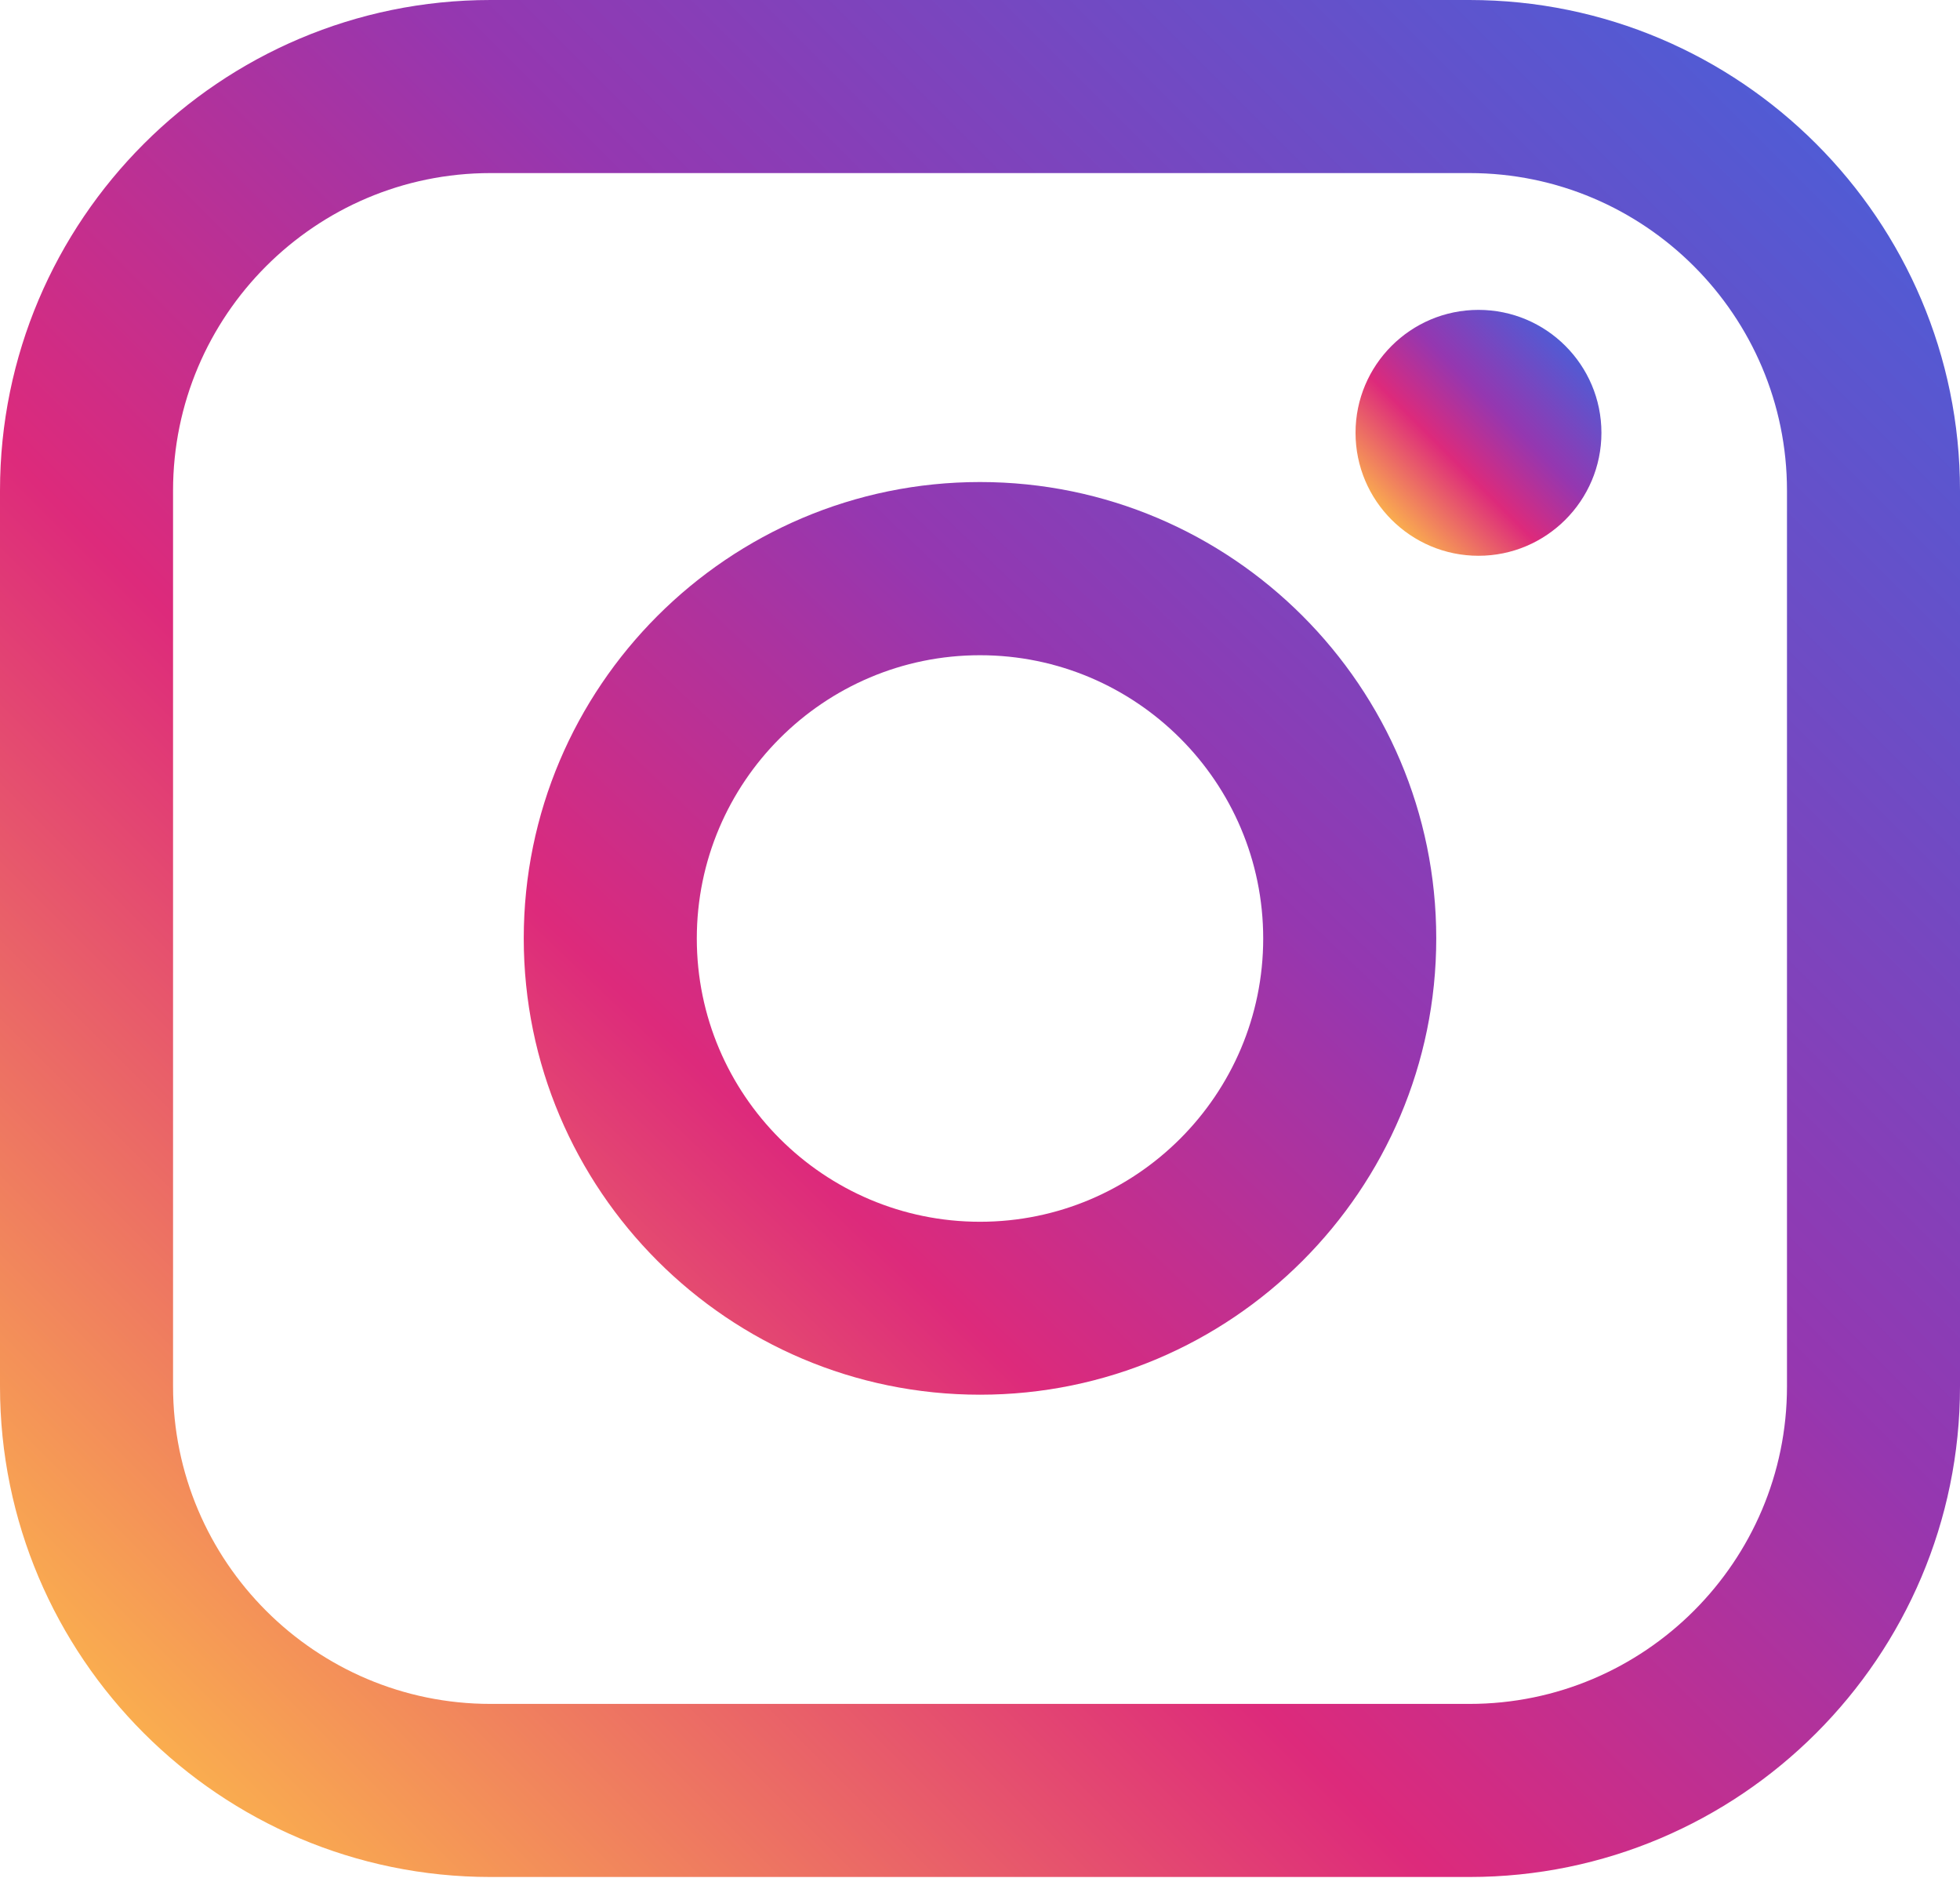 <svg width="55" height="53" viewBox="0 0 55 53" fill="none" xmlns="http://www.w3.org/2000/svg">
<path d="M41.236 0H13.764C6.174 0 0 6.174 0 13.764V38.897C0 46.487 6.174 52.661 13.764 52.661H41.236C48.826 52.661 55 46.487 55 38.897V13.764C55 6.174 48.826 0 41.236 0ZM4.856 13.764C4.856 8.853 8.852 4.856 13.764 4.856H41.236C46.148 4.856 50.145 8.853 50.145 13.764V38.897C50.145 43.808 46.148 47.805 41.236 47.805H13.764C8.852 47.805 4.856 43.808 4.856 38.897V13.764Z" fill="url(#paint0_linear_8_7)"/>
<path d="M27.5 39.13C34.558 39.13 40.303 33.388 40.303 26.327C40.303 19.267 34.561 13.524 27.5 13.524C20.439 13.524 14.697 19.267 14.697 26.327C14.697 33.388 20.439 39.13 27.5 39.13ZM27.5 18.383C31.883 18.383 35.447 21.948 35.447 26.331C35.447 30.713 31.883 34.278 27.5 34.278C23.117 34.278 19.553 30.713 19.553 26.331C19.553 21.948 23.117 18.383 27.5 18.383Z" fill="url(#paint1_linear_8_7)"/>
<path d="M41.488 15.593C43.389 15.593 44.938 14.047 44.938 12.143C44.938 10.24 43.392 8.694 41.488 8.694C39.584 8.694 38.038 10.24 38.038 12.143C38.038 14.047 39.584 15.593 41.488 15.593Z" fill="url(#paint2_linear_8_7)"/>
<defs>
<linearGradient id="paint0_linear_8_7" x1="4.619" y1="49.208" x2="50.378" y2="3.453" gradientUnits="userSpaceOnUse">
<stop stop-color="#FAAD4F"/>
<stop offset="0.35" stop-color="#DD2A7B"/>
<stop offset="0.62" stop-color="#9537B0"/>
<stop offset="1" stop-color="#515BD4"/>
</linearGradient>
<linearGradient id="paint1_linear_8_7" x1="8.064" y1="44.946" x2="45.241" y2="6.112" gradientUnits="userSpaceOnUse">
<stop stop-color="#FAAD4F"/>
<stop offset="0.35" stop-color="#DD2A7B"/>
<stop offset="0.62" stop-color="#9537B0"/>
<stop offset="1" stop-color="#515BD4"/>
</linearGradient>
<linearGradient id="paint2_linear_8_7" x1="39.049" y1="14.582" x2="43.927" y2="9.705" gradientUnits="userSpaceOnUse">
<stop stop-color="#FAAD4F"/>
<stop offset="0.35" stop-color="#DD2A7B"/>
<stop offset="0.62" stop-color="#9537B0"/>
<stop offset="1" stop-color="#515BD4"/>
</linearGradient>
</defs>
</svg>
